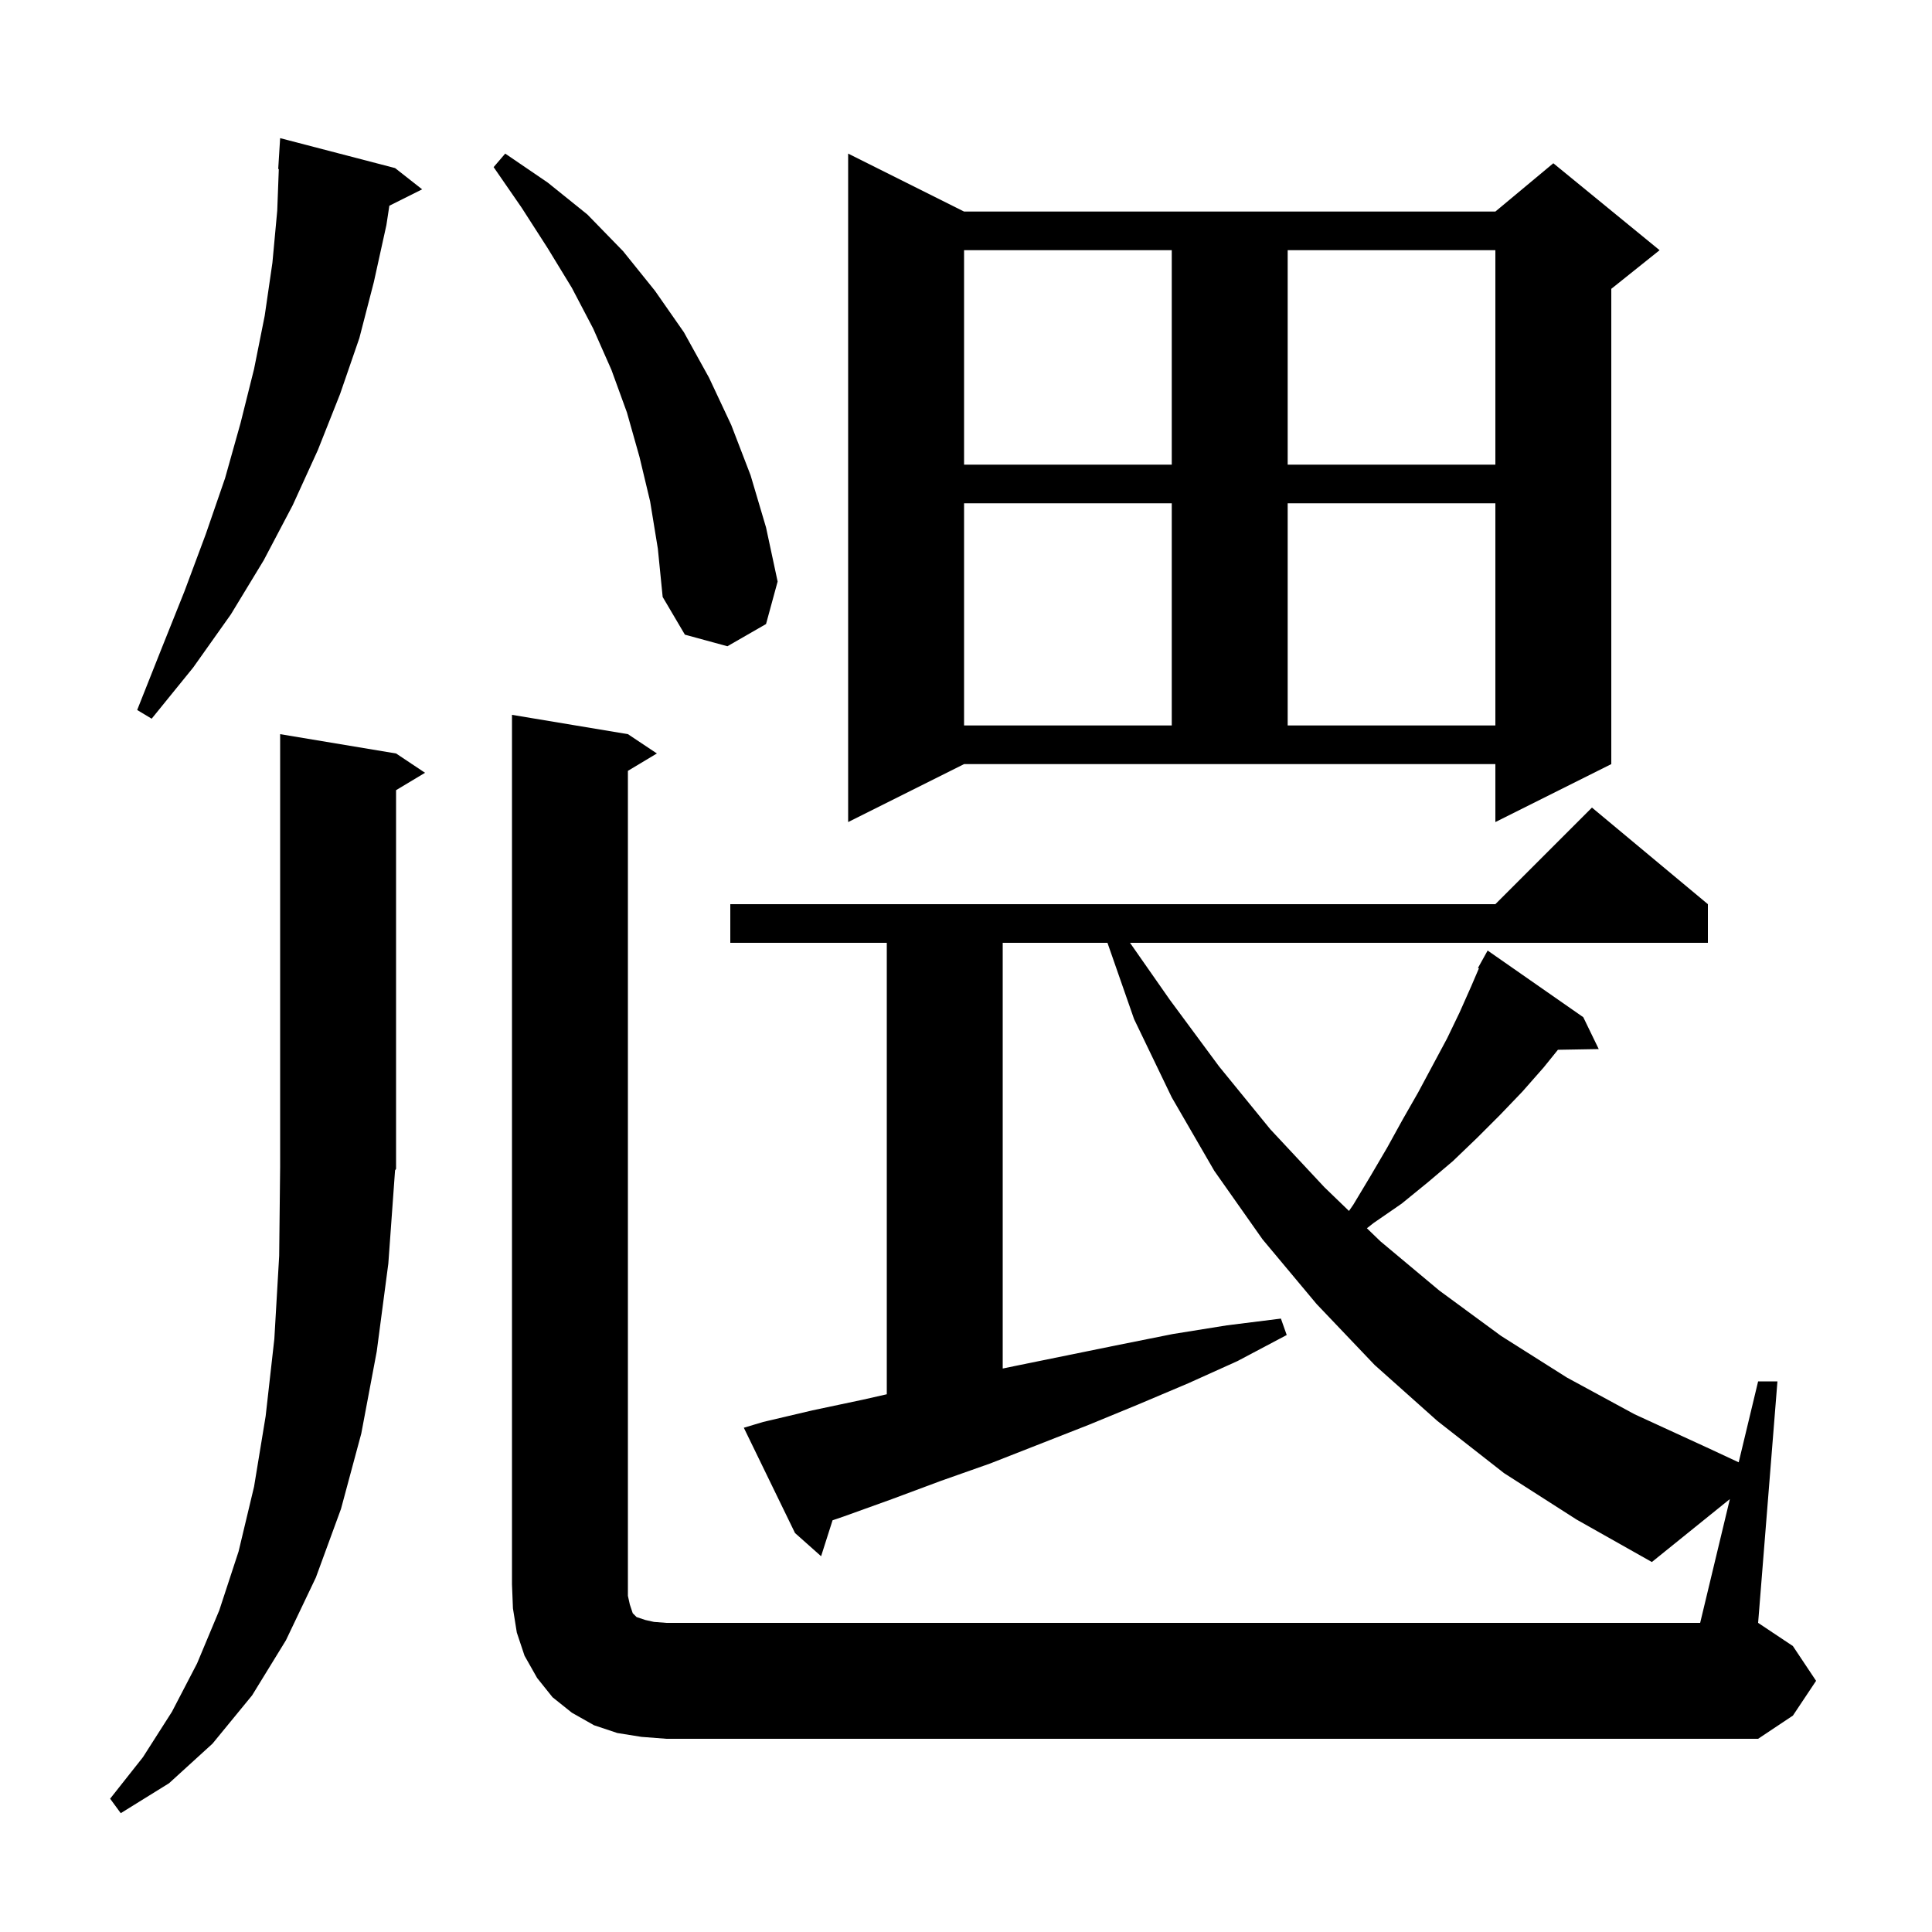 <svg xmlns="http://www.w3.org/2000/svg" xmlns:xlink="http://www.w3.org/1999/xlink" version="1.1" baseProfile="full" viewBox="0 0 200 200" width="200" height="200">
<g fill="black">
<path d="M 40.2 130.8 L 39.0 139.9 L 37.4 148.4 L 35.3 156.2 L 32.7 163.3 L 29.6 169.8 L 26.1 175.5 L 22.0 180.5 L 17.5 184.6 L 12.5 187.7 L 11.4 186.2 L 14.8 181.9 L 17.8 177.2 L 20.4 172.2 L 22.7 166.7 L 24.7 160.6 L 26.3 153.9 L 27.5 146.6 L 28.4 138.6 L 28.9 130.0 L 29.0 120.8 L 29.0 76.0 L 41.0 78.0 L 44.0 80.0 L 41.0 81.8 L 41.0 121.0 L 40.896 121.156 Z M 179.076 155.182 L 171.0 161.7 L 163.2 157.3 L 155.7 152.5 L 148.8 147.1 L 142.3 141.3 L 136.3 135.0 L 130.7 128.3 L 125.7 121.2 L 121.3 113.6 L 117.4 105.5 L 114.644 97.6 L 103.8 97.6 L 103.8 141.67 L 105.1 141.4 L 115.9 139.2 L 121.4 138.1 L 127.0 137.2 L 132.6 136.5 L 133.2 138.2 L 128.1 140.9 L 123.0 143.2 L 117.8 145.4 L 112.7 147.5 L 102.5 151.5 L 97.4 153.3 L 92.3 155.2 L 87.3 157.0 L 86.187 157.379 L 85.0 161.1 L 82.3 158.7 L 77.0 147.8 L 79.0 147.2 L 84.1 146.0 L 89.3 144.9 L 91.8 144.334 L 91.8 97.6 L 75.6 97.6 L 75.6 93.6 L 154.8 93.6 L 164.8 83.6 L 176.8 93.6 L 176.8 97.6 L 116.978 97.6 L 121.1 103.5 L 126.2 110.4 L 131.5 116.9 L 137.1 122.9 L 139.646 125.358 L 140.1 124.7 L 141.9 121.7 L 143.6 118.8 L 145.2 115.9 L 146.8 113.1 L 149.8 107.5 L 151.1 104.8 L 152.3 102.1 L 153.095 100.245 L 153.0 100.2 L 154.0 98.4 L 163.9 105.3 L 165.5 108.6 L 161.276 108.673 L 159.8 110.5 L 157.6 113.0 L 155.3 115.4 L 152.9 117.8 L 150.4 120.2 L 147.8 122.4 L 145.1 124.6 L 142.2 126.6 L 141.501 127.149 L 142.9 128.5 L 149.0 133.6 L 155.4 138.3 L 162.2 142.6 L 169.2 146.4 L 176.6 149.8 L 179.989 151.378 L 182.0 143.0 L 184.0 143.0 L 182.0 168.0 L 185.6 170.4 L 188.0 174.0 L 185.6 177.6 L 182.0 180.0 L 69.0 180.0 L 66.4 179.8 L 63.9 179.4 L 61.5 178.6 L 59.2 177.3 L 57.2 175.7 L 55.6 173.7 L 54.3 171.4 L 53.5 169.0 L 53.1 166.5 L 53.0 164.0 L 53.0 74.0 L 65.0 76.0 L 68.0 78.0 L 65.0 79.8 L 65.0 165.2 L 65.2 166.1 L 65.5 167.0 L 65.9 167.4 L 66.8 167.7 L 67.7 167.9 L 69.0 168.0 L 176.0 168.0 Z M 87.8 85.1 L 87.8 15.9 L 99.8 21.9 L 154.8 21.9 L 160.8 16.9 L 171.8 25.9 L 166.8 29.9 L 166.8 79.1 L 154.8 85.1 L 154.8 79.1 L 99.8 79.1 Z M 99.8 52.1 L 99.8 75.1 L 121.3 75.1 L 121.3 52.1 Z M 133.3 52.1 L 133.3 75.1 L 154.8 75.1 L 154.8 52.1 Z M 40.9 17.4 L 43.7 19.6 L 40.306 21.297 L 40.0 23.3 L 38.7 29.2 L 37.2 35.0 L 35.2 40.8 L 32.9 46.6 L 30.3 52.3 L 27.3 58.0 L 23.9 63.6 L 20.0 69.1 L 15.7 74.4 L 14.2 73.5 L 16.7 67.2 L 19.1 61.2 L 21.3 55.3 L 23.3 49.5 L 24.9 43.8 L 26.3 38.2 L 27.4 32.7 L 28.2 27.2 L 28.7 21.8 L 28.862 17.499 L 28.8 17.5 L 29.0 14.3 Z M 67.3 51.9 L 66.2 47.3 L 64.9 42.7 L 63.3 38.3 L 61.4 34.0 L 59.2 29.8 L 56.7 25.7 L 54.0 21.5 L 51.1 17.3 L 52.3 15.9 L 56.7 18.9 L 60.8 22.2 L 64.5 26.0 L 67.8 30.1 L 70.8 34.4 L 73.4 39.1 L 75.7 44.0 L 77.7 49.2 L 79.3 54.6 L 80.5 60.2 L 79.3 64.6 L 75.3 66.9 L 70.9 65.7 L 68.6 61.8 L 68.1 56.8 Z M 99.8 25.9 L 99.8 48.1 L 121.3 48.1 L 121.3 25.9 Z M 133.3 25.9 L 133.3 48.1 L 154.8 48.1 L 154.8 25.9 Z " />
</g>
</svg>
